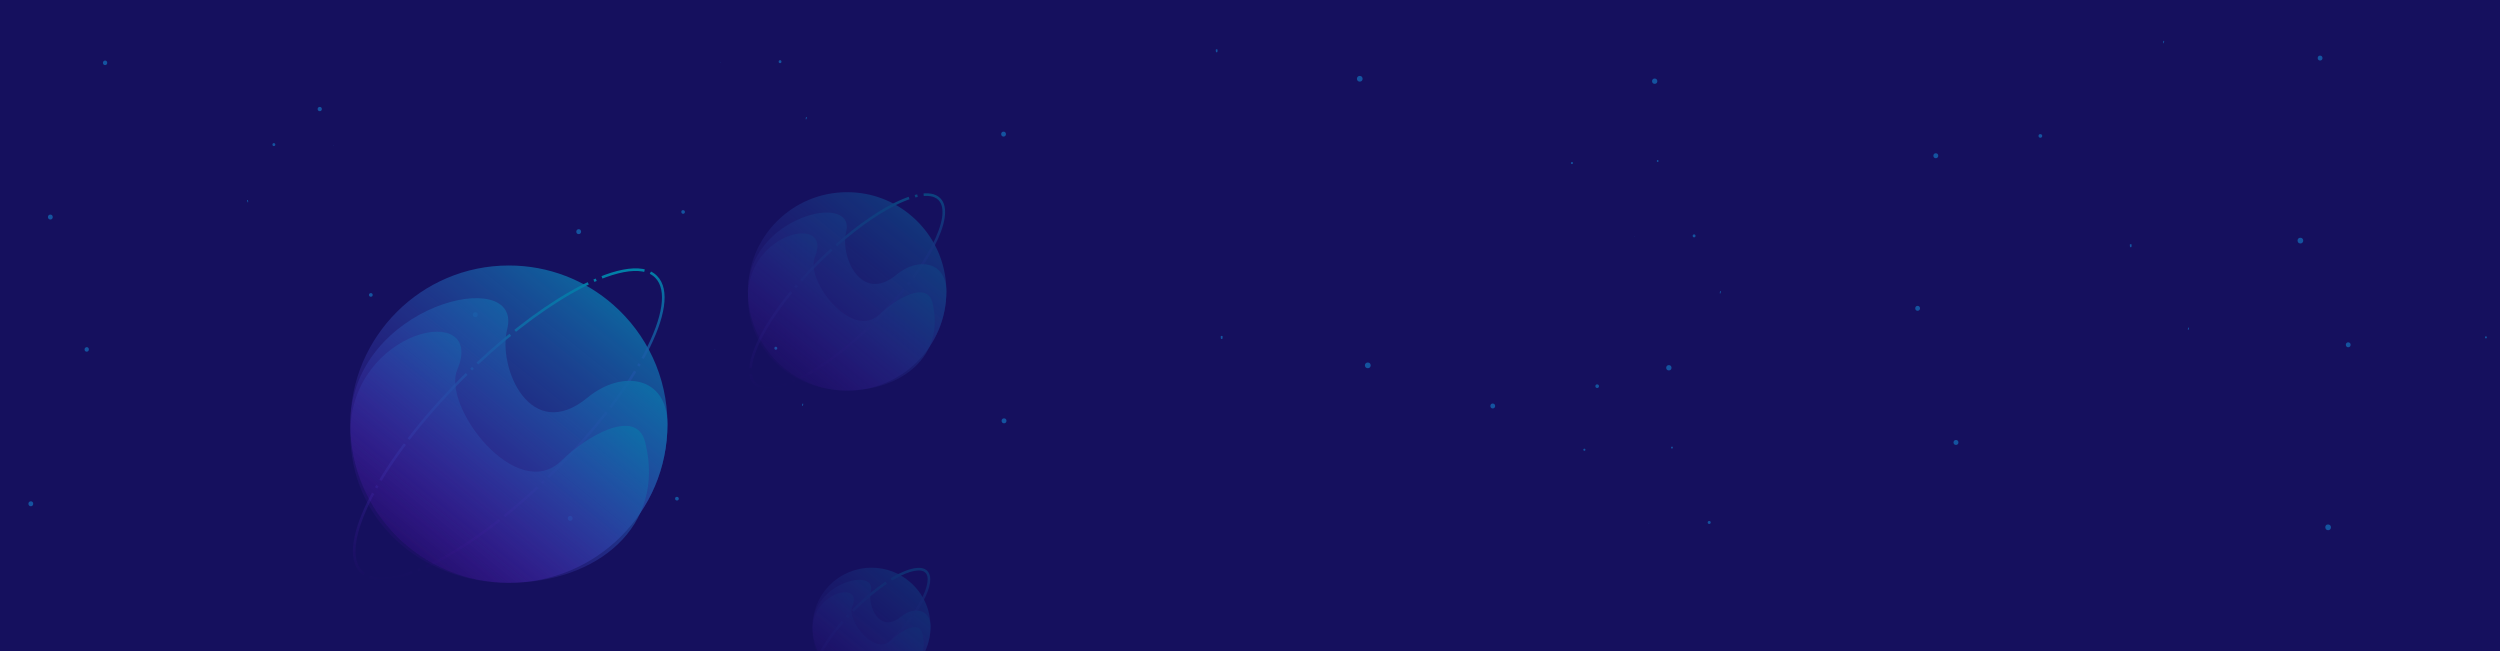 <?xml version="1.0" encoding="utf-8"?>
<!-- Generator: Adobe Illustrator 23.0.3, SVG Export Plug-In . SVG Version: 6.00 Build 0)  -->
<svg version="1.1" id="Layer_1" xmlns:svg="http://www.w3.org/2000/svg"
	 xmlns="http://www.w3.org/2000/svg" xmlns:xlink="http://www.w3.org/1999/xlink" x="0px" y="0px" viewBox="0 0 1920 500"
	 style="enable-background:new 0 0 1920 500;" xml:space="preserve">
<style type="text/css">
	.st0{fill:#02024C;}
	.st1{fill:#009EE2;}
	.st2{opacity:0.56;fill:#241B6E;enable-background:new    ;}
	.st3{fill:#28126A;}
	.st4{fill:url(#SVGID_1_);}
	.st5{fill:url(#SVGID_2_);}
	.st6{opacity:0.1;fill:#FFFFFF;enable-background:new    ;}
	.st7{fill:#A787FA;}
	.st8{opacity:0.64;fill:#511EBA;enable-background:new    ;}
	.st9{fill:#FF9900;}
	.st10{fill:url(#SVGID_3_);}
	.st11{opacity:0.5;fill:url(#SVGID_4_);enable-background:new    ;}
	.st12{fill:url(#SVGID_5_);}
	.st13{opacity:0.5;fill:url(#SVGID_6_);enable-background:new    ;}
	.st14{fill:url(#SVGID_7_);}
	.st15{opacity:0.11;fill:#FF5800;enable-background:new    ;}
	.st16{opacity:0.29;fill:url(#SVGID_8_);enable-background:new    ;}
	.st17{opacity:0.28;fill:url(#SVGID_9_);enable-background:new    ;}
	.st18{fill:#FFC875;}
	.st19{fill:url(#SVGID_10_);}
	.st20{opacity:0.63;fill:url(#SVGID_11_);enable-background:new    ;}
	.st21{fill:none;}
	.st22{fill:url(#SVGID_12_);}
	.st23{fill:url(#SVGID_13_);}
	.st24{fill:url(#SVGID_14_);}
	.st25{fill:url(#SVGID_15_);}
	.st26{fill:url(#SVGID_16_);}
	.st27{fill:url(#SVGID_17_);}
	.st28{fill:url(#SVGID_18_);}
	.st29{fill:url(#SVGID_19_);}
	.st30{fill:url(#SVGID_20_);}
	.st31{fill:url(#SVGID_21_);}
	.st32{fill:url(#SVGID_22_);}
	.st33{fill:url(#SVGID_23_);}
	.st34{opacity:0.39;}
	.st35{fill:url(#SVGID_24_);}
	.st36{fill:url(#SVGID_25_);}
	.st37{fill:url(#SVGID_26_);}
	.st38{fill:url(#SVGID_27_);}
	.st39{fill:url(#SVGID_28_);}
	.st40{fill:url(#SVGID_29_);}
	.st41{fill:url(#SVGID_30_);}
	.st42{fill:url(#SVGID_31_);}
	.st43{fill:url(#SVGID_32_);}
	.st44{fill:url(#SVGID_33_);}
	.st45{fill:url(#SVGID_34_);}
	.st46{fill:url(#SVGID_35_);}
	.st47{opacity:0.22;}
	.st48{fill:url(#SVGID_36_);}
	.st49{fill:url(#SVGID_37_);}
	.st50{fill:url(#SVGID_38_);}
	.st51{fill:url(#SVGID_39_);}
	.st52{fill:url(#SVGID_40_);}
	.st53{fill:url(#SVGID_41_);}
	.st54{fill:url(#SVGID_42_);}
	.st55{fill:url(#SVGID_43_);}
	.st56{fill:url(#SVGID_44_);}
	.st57{fill:url(#SVGID_45_);}
	.st58{fill:url(#SVGID_46_);}
	.st59{fill:url(#SVGID_47_);}
	.st60{fill:url(#SVGID_50_);}
	.st61{fill:url(#SVGID_51_);}
	.st62{fill:url(#SVGID_52_);}
	.st63{fill:url(#SVGID_53_);}
	.st64{fill:url(#SVGID_54_);}
	.st65{fill:url(#SVGID_55_);}
	.st66{fill:url(#SVGID_56_);}
	.st67{fill:url(#SVGID_57_);}
	.st68{fill:url(#SVGID_58_);}
	.st69{fill:url(#SVGID_59_);}
	.st70{fill:url(#SVGID_60_);}
	.st71{fill:url(#SVGID_61_);}
	.st72{fill:url(#SVGID_62_);}
	.st73{fill:url(#SVGID_63_);}
	.st74{fill:url(#SVGID_64_);}
	.st75{fill:url(#circle513_1_);}
	.st76{fill:url(#path520_1_);}
	.st77{fill:url(#path527_1_);}
	
		.st78{fill:none;stroke:url(#path488_1_);stroke-width:1.999;stroke-miterlimit:10;stroke-dasharray:67.08,4.791,1.917,4.791,33.54,4.791;}
	.st79{fill:url(#circle513_2_);enable-background:new    ;}
	.st80{opacity:0.84;fill:url(#path520_2_);enable-background:new    ;}
	.st81{opacity:0.84;fill:url(#path527_2_);enable-background:new    ;}
	.st82{fill:url(#SVGID_65_);}
	.st83{fill:url(#SVGID_66_);}
	.st84{fill:url(#SVGID_67_);}
	.st85{fill:url(#SVGID_68_);}
	.st86{fill:url(#SVGID_69_);}
	.st87{fill:url(#SVGID_70_);}
	.st88{fill:url(#SVGID_71_);}
	.st89{fill:url(#SVGID_72_);}
	.st90{fill:url(#SVGID_73_);}
	.st91{fill:url(#SVGID_74_);}
	.st92{fill:url(#SVGID_75_);}
	.st93{fill:url(#SVGID_76_);}
	.st94{fill:url(#SVGID_77_);}
	.st95{fill:url(#SVGID_78_);}
	.st96{fill:url(#SVGID_79_);}
	.st97{fill:url(#SVGID_80_);}
	.st98{fill:url(#SVGID_81_);}
	.st99{fill:url(#SVGID_82_);}
	.st100{fill:url(#SVGID_83_);}
	.st101{fill:url(#SVGID_84_);}
	.st102{fill:url(#SVGID_85_);}
	.st103{opacity:0.54;}
	.st104{fill:url(#SVGID_86_);}
	.st105{fill:url(#SVGID_87_);}
	.st106{fill:url(#SVGID_88_);}
	.st107{fill:url(#SVGID_89_);}
	.st108{fill:url(#SVGID_90_);}
	.st109{fill:url(#SVGID_91_);}
	.st110{fill:url(#SVGID_92_);}
	.st111{fill:url(#SVGID_93_);}
	.st112{fill:url(#SVGID_94_);}
	.st113{fill:url(#SVGID_95_);}
	.st114{fill:url(#SVGID_96_);}
	.st115{fill:url(#SVGID_97_);}
	.st116{clip-path:url(#SVGID_99_);fill:#02024C;}
	.st117{clip-path:url(#SVGID_99_);}
	.st118{opacity:0.56;clip-path:url(#SVGID_99_);fill:#241B6E;enable-background:new    ;}
	.st119{fill:url(#path481_1_);}
	
		.st120{fill:none;stroke:url(#path488_2_);stroke-width:1.999;stroke-miterlimit:10;stroke-dasharray:67.08,4.791,1.917,4.791,33.54,4.791;}
	.st121{fill:url(#path497_1_);}
	.st122{fill:url(#path504_1_);}
	.st123{opacity:0.46;clip-path:url(#SVGID_99_);}
	.st124{fill:url(#path481_2_);}
	
		.st125{fill:none;stroke:url(#path488_3_);stroke-width:1.999;stroke-miterlimit:10;stroke-dasharray:67.08,4.791,1.917,4.791,33.54,4.791;}
	.st126{fill:url(#path497_2_);}
	.st127{fill:url(#path504_2_);}
	.st128{opacity:0.29;clip-path:url(#SVGID_99_);}
	.st129{fill:url(#path481_3_);}
	
		.st130{fill:none;stroke:url(#path488_4_);stroke-width:1.999;stroke-miterlimit:10;stroke-dasharray:67.08,4.791,1.917,4.791,33.54,4.791;}
	.st131{fill:url(#path497_3_);}
	.st132{fill:url(#path504_3_);}
	.st133{clip-path:url(#SVGID_101_);fill:#02024C;}
	.st134{clip-path:url(#SVGID_101_);}
	.st135{opacity:0.56;clip-path:url(#SVGID_101_);fill:#241B6E;enable-background:new    ;}
	.st136{fill:url(#e9q9ugz0s6q7_1_);}
	.st137{fill:url(#SVGID_102_);}
	.st138{fill:url(#e9q9ugz0s6q7_2_);}
	.st139{fill:url(#SVGID_103_);}
	.st140{opacity:0.4;}
	.st141{fill:url(#e9q9ugz0s6q7_3_);}
	.st142{fill:url(#SVGID_104_);}
	.st143{opacity:0.17;}
	.st144{fill:url(#e9q9ugz0s6q7_4_);}
	.st145{fill:url(#SVGID_105_);}
	.st146{fill:url(#e9q9ugz0s6q7_10_);}
	.st147{fill:url(#SVGID_106_);}
	.st148{clip-path:url(#SVGID_108_);}
	.st149{fill:url(#e9q9ugz0s6q11_2_);}
	.st150{clip-path:url(#SVGID_110_);}
	.st151{fill:url(#e9q9ugz0s6q16_2_);}
	.st152{clip-path:url(#SVGID_112_);}
	.st153{fill:url(#e9q9ugz0s6q21_2_);}
	.st154{fill:url(#SVGID_113_);enable-background:new    ;}
	.st155{clip-path:url(#SVGID_115_);}
	.st156{fill:url(#SVGID_116_);}
	.st157{fill:url(#SVGID_117_);}
	.st158{fill:url(#SVGID_118_);}
	.st159{fill:url(#SVGID_119_);}
	.st160{fill:url(#SVGID_120_);}
	.st161{fill-rule:evenodd;clip-rule:evenodd;fill:#A34302;}
	.st162{fill-rule:evenodd;clip-rule:evenodd;fill:#DF7C09;}
	.st163{fill-rule:evenodd;clip-rule:evenodd;fill:url(#SVGID_121_);}
	.st164{fill-rule:evenodd;clip-rule:evenodd;fill:url(#SVGID_122_);}
	.st165{fill-rule:evenodd;clip-rule:evenodd;fill:#FEFEFE;}
	.st166{opacity:0.22;fill-rule:evenodd;clip-rule:evenodd;fill:#BE4E01;enable-background:new    ;}
	.st167{fill-rule:evenodd;clip-rule:evenodd;fill:#364C62;}
	.st168{fill-rule:evenodd;clip-rule:evenodd;fill:#ECF0F1;}
	.st169{opacity:0.46;fill-rule:evenodd;clip-rule:evenodd;fill:#EAA416;enable-background:new    ;}
	.st170{fill-rule:evenodd;clip-rule:evenodd;fill:url(#SVGID_123_);}
	.st171{fill-rule:evenodd;clip-rule:evenodd;fill:url(#SVGID_124_);}
	.st172{fill-rule:evenodd;clip-rule:evenodd;fill:url(#SVGID_125_);}
	.st173{clip-path:url(#SVGID_127_);}
	.st174{fill:url(#SVGID_128_);}
	.st175{fill:url(#SVGID_129_);}
	.st176{fill:url(#SVGID_130_);}
	.st177{fill:url(#SVGID_131_);}
	.st178{fill:url(#SVGID_132_);}
	.st179{opacity:0.84;fill:url(#SVGID_133_);enable-background:new    ;}
	.st180{fill:url(#SVGID_134_);}
	.st181{fill:url(#SVGID_135_);}
	.st182{fill:url(#SVGID_136_);}
	.st183{clip-path:url(#SVGID_138_);}
	.st184{fill:url(#SVGID_139_);enable-background:new    ;}
	.st185{fill:url(#SVGID_140_);enable-background:new    ;}
	.st186{fill:url(#SVGID_141_);enable-background:new    ;}
	.st187{fill:url(#SVGID_142_);enable-background:new    ;}
	.st188{opacity:0.84;fill:url(#SVGID_143_);enable-background:new    ;}
	.st189{fill:url(#SVGID_144_);enable-background:new    ;}
	.st190{fill:url(#SVGID_145_);}
	.st191{fill:url(#SVGID_146_);}
	.st192{opacity:0.84;fill:url(#SVGID_147_);enable-background:new    ;}
	.st193{fill:url(#SVGID_148_);}
	.st194{fill:url(#SVGID_149_);}
	.st195{fill:url(#SVGID_150_);}
	.st196{fill:url(#SVGID_151_);}
	.st197{fill:url(#SVGID_152_);}
	.st198{opacity:0.84;fill:url(#SVGID_153_);enable-background:new    ;}
	.st199{fill:url(#SVGID_154_);}
	.st200{fill:url(#SVGID_155_);}
	.st201{fill:url(#SVGID_156_);}
	.st202{fill:url(#SVGID_157_);}
</style>
<g>
	<defs>
		<rect id="SVGID_98_" x="0" y="0" width="1920" height="500"/>
	</defs>
	<clipPath id="SVGID_1_">
		<use xlink:href="#SVGID_98_"  style="overflow:visible;"/>
	</clipPath>
	<rect x="0" y="0" style="clip-path:url(#SVGID_1_);fill:#02024C;" width="1920" height="500"/>
	<g id="g464_17_" style="clip-path:url(#SVGID_1_);">
		<g id="g462_17_">
			<g id="g460_17_">
				<path id="path378_17_" class="st1" d="M770.7,104.9c2.5,0,2.5-3.8,0-3.8C768.3,101.1,768.3,104.9,770.7,104.9"/>
				<path id="path380_17_" class="st1" d="M444.4,179.8c2.5,0,2.5-3.8,0-3.8C442,176.1,442,179.8,444.4,179.8"/>
				<path id="path382_17_" class="st1" d="M1273.1,124.4c0.9,0,0.9-1.5,0-1.5S1272.2,124.4,1273.1,124.4"/>
				<path id="path384_17_" class="st1" d="M1270.8,64.4c2.7,0,2.7-4.1,0-4.1C1268.1,60.3,1268.1,64.4,1270.8,64.4"/>
				<path id="path386_17_" class="st1" d="M1207.3,126c1,0,1-1.6,0-1.6S1206.1,126,1207.3,126"/>
				<path id="path388_17_" class="st1" d="M1044.3,62.7c2.9,0,2.9-4.4,0-4.4C1041.4,58.3,1041.4,62.7,1044.3,62.7"/>
				<path id="path390_17_" class="st1" d="M553.2,48.2c0.2,0,0.2-0.3,0-0.3C552.9,47.9,552.9,48.2,553.2,48.2"/>
				<path id="path392_17_" class="st1" d="M524.6,164.2c1.9,0,1.9-2.8,0-2.8C522.8,161.2,522.8,164.2,524.6,164.2"/>
				<path id="path394_17_" class="st1" d="M933.7,38.4c0,0.4,0,0.8,0.1,1.2c0,0.8,1.2,0.8,1.2,0c0-0.4,0-0.8,0.1-1.2
					C935.1,37.6,933.7,37.6,933.7,38.4"/>
				<path id="path396_17_" class="st1" d="M599.1,48.5c1.4,0,1.4-2.3,0-2.3S597.6,48.5,599.1,48.5"/>
				<path id="path398_17_" class="st1" d="M80.7,50c2.2,0,2.2-3.5,0-3.5C78.5,46.6,78.5,50,80.7,50"/>
				<path id="path400_17_" class="st1" d="M619.3,91.5c0.1-0.4,0.2-0.7,0.4-1.2c0.2-0.4-0.6-0.6-0.7-0.2c-0.1,0.4-0.2,0.7-0.2,1.2
					C618.6,91.7,619.2,91.8,619.3,91.5"/>
				<path id="path402_9_" class="st1" d="M1472.7,238.7c2.5,0,2.5-3.8,0-3.8C1470.3,234.9,1470.3,238.7,1472.7,238.7"/>
				<path id="path404_9_" class="st1" d="M1146.4,313.7c2.5,0,2.5-3.8,0-3.8C1144,309.9,1144,313.7,1146.4,313.7"/>
				<path id="path406_9_" class="st1" d="M1909.2,259.9c1,0,1-1.6,0-1.6C1908.2,258.2,1908.2,259.9,1909.2,259.9"/>
				<path id="path408_17_" class="st1" d="M1766.7,187c2.9,0,2.9-4.4,0-4.4C1763.8,182.5,1763.8,187,1766.7,187"/>
				<path id="path410_17_" class="st1" d="M1255.2,181.9c0.2,0,0.2-0.3,0-0.3C1255,181.6,1255,181.9,1255.2,181.9"/>
				<path id="path412_9_" class="st1" d="M1226.6,298c1.9,0,1.9-2.8,0-2.8C1224.8,295.1,1224.8,298,1226.6,298"/>
				<path id="path414_16_" class="st1" d="M1635.7,188.1c0,0.4,0,0.8,0.1,1.2c0,0.8,1.2,0.8,1.2,0c0-0.4,0-0.8,0.1-1.2
					C1637.2,187.3,1635.6,187.3,1635.7,188.1"/>
				<path id="path416_17_" class="st1" d="M1301.1,182.3c1.4,0,1.4-2.3,0-2.3C1299.6,180,1299.6,182.3,1301.1,182.3"/>
				<path id="path418_9_" class="st1" d="M1321.3,225.2c0.1-0.4,0.2-0.7,0.4-1.2c0.2-0.4-0.6-0.6-0.7-0.2c-0.1,0.4-0.2,0.7-0.2,1.2
					C1320.7,225.5,1321.2,225.7,1321.3,225.2"/>
				<path id="path420_17_" class="st1" d="M1781.8,46.5c2.5,0,2.5-3.8,0-3.8C1779.4,42.7,1779.4,46.5,1781.8,46.5"/>
				<path id="path422_17_" class="st1" d="M1486.7,121.5c2.5,0,2.5-3.8,0-3.8S1484.2,121.5,1486.7,121.5"/>
				<path id="path424_16_" class="st1" d="M1567,105.8c1.9,0,1.9-2.8,0-2.8C1565.1,102.9,1565.1,105.8,1567,105.8"/>
				<path id="path426_17_" class="st1" d="M1661.7,33c0.1-0.4,0.2-0.7,0.4-1.2c0.2-0.4-0.6-0.6-0.7-0.2c-0.1,0.4-0.2,0.7-0.2,1.2
					C1661,33.2,1661.5,33.5,1661.7,33"/>
				<path id="path428_17_" class="st1" d="M38.7,168.6c-2.5,0-2.5-3.8,0-3.8C41.1,164.8,41.1,168.6,38.7,168.6"/>
				<path id="path430_9_" class="st1" d="M365,243.6c-2.5,0-2.5-3.8,0-3.8S367.5,243.6,365,243.6"/>
				<path id="path432_9_" class="st1" d="M256.2,111.9c-0.2,0-0.2-0.3,0-0.3C256.4,111.5,256.4,111.9,256.2,111.9"/>
				<path id="path434_9_" class="st1" d="M284.8,227.9c-1.9,0-1.9-2.8,0-2.8S286.7,227.9,284.8,227.9"/>
				<path id="path436_9_" class="st1" d="M210.3,112.2c-1.4,0-1.4-2.3,0-2.3C211.8,110,211.8,112.2,210.3,112.2"/>
				<path id="path438_9_" class="st1" d="M190.1,155.2c-0.1-0.4-0.2-0.7-0.4-1.2c-0.2-0.4,0.6-0.6,0.7-0.2c0.1,0.4,0.2,0.7,0.2,1.2
					C190.7,155.4,190.2,155.6,190.1,155.2"/>
				<path id="path458_9_" class="st1" d="M245.6,85.4c2.1,0,2.1-3.3,0-3.3C243.4,82.1,243.4,85.4,245.6,85.4"/>
			</g>
		</g>
	</g>
	<g id="g464_16_" style="clip-path:url(#SVGID_1_);">
		<g id="g462_16_">
			<g id="g460_16_">
				<path id="path378_16_" class="st1" d="M771.1,325.1c2.5,0,2.5-3.8,0-3.8C768.6,321.3,768.6,325.1,771.1,325.1"/>
				<path id="path380_16_" class="st1" d="M437.9,400c2.5,0,2.5-3.8,0-3.8C435.5,396.2,435.5,400,437.9,400"/>
				<path id="path382_16_" class="st1" d="M1284.1,344.5c0.9,0,0.9-1.5,0-1.5C1283.1,343.1,1283.1,344.5,1284.1,344.5"/>
				<path id="path384_16_" class="st1" d="M1281.7,284.5c2.7,0,2.7-4.1,0-4.1S1278.9,284.5,1281.7,284.5"/>
				<path id="path386_16_" class="st1" d="M1216.8,346.2c1.1,0,1.1-1.6,0-1.6S1215.7,346.2,1216.8,346.2"/>
				<path id="path388_16_" class="st1" d="M1050.5,282.8c2.9,0,2.9-4.4,0-4.4C1047.5,278.4,1047.5,282.8,1050.5,282.8"/>
				<path id="path390_16_" class="st1" d="M549.1,268.3c0.2,0,0.2-0.3,0-0.3C548.8,268,548.8,268.3,549.1,268.3"/>
				<path id="path392_16_" class="st1" d="M519.9,384.4c1.9,0,1.9-2.8,0-2.8C518,381.4,518,384.4,519.9,384.4"/>
				<path id="path394_16_" class="st1" d="M937.5,258.6c0,0.4,0,0.8,0.1,1.2c0,0.8,1.3,0.8,1.3,0c0-0.4,0-0.8,0.1-1.2
					C939,257.7,937.5,257.7,937.5,258.6"/>
				<path id="path396_16_" class="st1" d="M595.8,268.6c1.5,0,1.5-2.3,0-2.3S594.4,268.6,595.8,268.6"/>
				<path id="path398_16_" class="st1" d="M66.6,270.1c2.2,0,2.2-3.5,0-3.5C64.4,266.8,64.4,270.1,66.6,270.1"/>
				<path id="path400_16_" class="st1" d="M616.5,311.6c0.1-0.4,0.2-0.7,0.4-1.2c0.2-0.4-0.6-0.6-0.7-0.2c-0.1,0.4-0.2,0.7-0.2,1.2
					C615.8,311.8,616.4,311.9,616.5,311.6"/>
				<path id="path408_16_" class="st1" d="M1788,407.2c2.9,0,2.9-4.4,0-4.4C1785.1,402.6,1785.1,407.2,1788,407.2"/>
				<path id="path410_16_" class="st1" d="M1265.8,402.1c0.2,0,0.2-0.3,0-0.3S1265.6,402.1,1265.8,402.1"/>
				<path id="path416_16_" class="st1" d="M1312.7,402.4c1.5,0,1.5-2.3,0-2.3C1311.1,400.1,1311.1,402.4,1312.7,402.4"/>
				<path id="path420_16_" class="st1" d="M1803.4,266.7c2.5,0,2.5-3.8,0-3.8C1801,262.9,1801,266.7,1803.4,266.7"/>
				<path id="path422_16_" class="st1" d="M1502.2,341.7c2.5,0,2.5-3.8,0-3.8S1499.6,341.7,1502.2,341.7"/>
				<path id="path426_16_" class="st1" d="M1680.8,253.2c0.1-0.4,0.2-0.7,0.4-1.2c0.2-0.4-0.6-0.6-0.7-0.2c-0.1,0.4-0.2,0.7-0.2,1.2
					C1680.1,253.4,1680.6,253.6,1680.8,253.2"/>
				<path id="path428_16_" class="st1" d="M23.7,388.8c-2.5,0-2.5-3.8,0-3.8C26.1,385,26.1,388.8,23.7,388.8"/>
			</g>
		</g>
	</g>
	
		<rect x="0" y="0" style="opacity:0.56;clip-path:url(#SVGID_1_);fill:#241B6E;enable-background:new    ;" width="1920" height="500"/>
	<g id="g506_9_" style="clip-path:url(#SVGID_1_);">
		
			<linearGradient id="path481_1_" gradientUnits="userSpaceOnUse" x1="295.138" y1="-2494.279" x2="496.766" y2="-2243.791" gradientTransform="matrix(1 0 0 -1 0 -2049.661)">
			<stop  offset="0" style="stop-color:#5708A8;stop-opacity:0"/>
			<stop  offset="1" style="stop-color:#0082A8"/>
		</linearGradient>
		<path id="path481_9_" class="st119" d="M512.6,325.8c0,67.3-54.6,121.8-121.8,121.8S269,393.1,269,325.8s54.6-121.9,121.8-121.9
			c30.8,0,58.8,11.4,80.2,30.2C496.5,256.5,512.6,289.3,512.6,325.8L512.6,325.8z"/>
		<g id="g490_11_">
			
				<linearGradient id="path488_1_" gradientUnits="userSpaceOnUse" x1="402.432" y1="-2483.695" x2="379.044" y2="-2267.268" gradientTransform="matrix(1 0 0 -1 0 -2049.661)">
				<stop  offset="0" style="stop-color:#5708A8;stop-opacity:0"/>
				<stop  offset="1" style="stop-color:#0082A8"/>
			</linearGradient>
			<path id="path488_11_" class="st78" d="M503.9,212.6c19.7,19.7-15.1,86.2-77.7,148.8c-62.5,62.6-129.1,97.4-148.7,77.7
				s15.1-86.2,77.7-148.8c28.5-28.5,58-51.3,83.5-65.8C468.8,207.3,493.4,201.9,503.9,212.6L503.9,212.6z"/>
		</g>
		
			<linearGradient id="path497_1_" gradientUnits="userSpaceOnUse" x1="300.345" y1="-2493.455" x2="476.304" y2="-2274.859" gradientTransform="matrix(1 0 0 -1 0 -2049.661)">
			<stop  offset="0" style="stop-color:#5708A8;stop-opacity:0"/>
			<stop  offset="1" style="stop-color:#0082A8"/>
		</linearGradient>
		<path id="path497_9_" class="st121" d="M512.6,325.8c0,67.3-54.6,121.8-121.8,121.8S269,393.1,269,325.8
			c0-92.1,133.3-123.1,120.5-72.9c-7.5,29.8,18.2,88.4,61.8,52.4C478.1,283.3,512.6,289.3,512.6,325.8L512.6,325.8z"/>
		
			<linearGradient id="path504_1_" gradientUnits="userSpaceOnUse" x1="304.38" y1="-2494.681" x2="455.712" y2="-2306.678" gradientTransform="matrix(1 0 0 -1 0 -2049.661)">
			<stop  offset="0" style="stop-color:#5708A8;stop-opacity:0"/>
			<stop  offset="1" style="stop-color:#0082A8"/>
		</linearGradient>
		<path id="path504_9_" class="st122" d="M495.5,339.6c16.2,65.2-37.5,108-104.7,108S269,399.8,269,332.5
			c0-80,104.7-101.9,82.2-48.6c-12,28.3,45.7,103.4,80,69.9C448.8,336.3,488.5,311.8,495.5,339.6L495.5,339.6z"/>
	</g>
	<g id="g506_8_" style="opacity:0.46;clip-path:url(#SVGID_1_);">
		
			<linearGradient id="path481_2_" gradientUnits="userSpaceOnUse" x1="590.731" y1="-2347.745" x2="716.871" y2="-2191.039" gradientTransform="matrix(1 0 0 -1 0 -2049.661)">
			<stop  offset="0" style="stop-color:#5708A8;stop-opacity:0"/>
			<stop  offset="1" style="stop-color:#0082A8"/>
		</linearGradient>
		<path id="path481_8_" class="st124" d="M726.8,223.8c0,42.1-34.1,76.2-76.2,76.2s-76.2-34.1-76.2-76.2s34.1-76.2,76.2-76.2
			c19.3,0,36.8,7.1,50.2,18.9C716.7,180.4,726.8,200.9,726.8,223.8L726.8,223.8z"/>
		<g id="g490_10_">
			
				<linearGradient id="path488_2_" gradientUnits="userSpaceOnUse" x1="657.895" y1="-2341.496" x2="643.183" y2="-2205.354" gradientTransform="matrix(1 0 0 -1 0 -2049.661)">
				<stop  offset="0" style="stop-color:#5708A8;stop-opacity:0"/>
				<stop  offset="1" style="stop-color:#0082A8"/>
			</linearGradient>
			<path id="path488_10_" class="st120" d="M721.4,152.9c12.3,12.3-9.4,54-48.6,93.1c-39.1,39.2-80.7,60.9-93,48.6
				c-12.3-12.3,9.4-54,48.6-93.1c17.9-17.9,36.3-32.1,52.2-41.2C699.4,149.6,714.7,146.2,721.4,152.9L721.4,152.9z"/>
		</g>
		
			<linearGradient id="path497_2_" gradientUnits="userSpaceOnUse" x1="593.988" y1="-2347.23" x2="704.069" y2="-2210.475" gradientTransform="matrix(1 0 0 -1 0 -2049.661)">
			<stop  offset="0" style="stop-color:#5708A8;stop-opacity:0"/>
			<stop  offset="1" style="stop-color:#0082A8"/>
		</linearGradient>
		<path id="path497_8_" class="st126" d="M726.8,223.8c0,42.1-34.1,76.2-76.2,76.2s-76.2-34.1-76.2-76.2c0-57.6,83.4-77,75.4-45.6
			c-4.7,18.6,11.4,55.3,38.7,32.8C705.2,197.1,726.8,200.9,726.8,223.8L726.8,223.8z"/>
		
			<linearGradient id="path504_2_" gradientUnits="userSpaceOnUse" x1="596.513" y1="-2347.997" x2="691.187" y2="-2230.381" gradientTransform="matrix(1 0 0 -1 0 -2049.661)">
			<stop  offset="0" style="stop-color:#5708A8;stop-opacity:0"/>
			<stop  offset="1" style="stop-color:#0082A8"/>
		</linearGradient>
		<path id="path504_8_" class="st127" d="M716.1,232.4c10.2,40.8-23.5,67.5-65.5,67.5s-76.2-29.9-76.2-72c0-50,65.5-63.8,51.4-30.4
			c-7.5,17.7,28.6,64.7,50,43.7C686.9,230.3,711.7,215,716.1,232.4L716.1,232.4z"/>
	</g>
	<g id="g506_7_" style="opacity:0.29;clip-path:url(#SVGID_1_);">
		
			<linearGradient id="path481_3_" gradientUnits="userSpaceOnUse" x1="633.755" y1="-2575.127" x2="708.755" y2="-2481.953" gradientTransform="matrix(1 0 0 -1 0 -2049.661)">
			<stop  offset="0" style="stop-color:#5708A8;stop-opacity:0"/>
			<stop  offset="1" style="stop-color:#0082A8"/>
		</linearGradient>
		<path id="path481_7_" class="st129" d="M714.6,481.3c0,25-20.3,45.3-45.3,45.3c-25,0-45.3-20.3-45.3-45.3
			c0-25,20.3-45.3,45.3-45.3c11.5,0,21.9,4.2,29.8,11.2C708.7,455.5,714.6,467.7,714.6,481.3L714.6,481.3z"/>
		<g id="g490_9_">
			
				<linearGradient id="path488_3_" gradientUnits="userSpaceOnUse" x1="673.733" y1="-2571.814" x2="664.899" y2="-2490.061" gradientTransform="matrix(1 0 0 -1 0 -2049.661)">
				<stop  offset="0" style="stop-color:#5708A8;stop-opacity:0"/>
				<stop  offset="1" style="stop-color:#0082A8"/>
			</linearGradient>
			<path id="path488_9_" class="st125" d="M711.4,439.1c7.3,7.3-5.6,32.1-28.9,55.3c-23.2,23.3-48,36.2-55.3,28.9
				c-7.3-7.3,5.6-32.1,28.9-55.3c10.6-10.6,21.6-19.1,31-24.5C698.3,437.2,707.5,435.2,711.4,439.1L711.4,439.1z"/>
		</g>
		
			<linearGradient id="path497_3_" gradientUnits="userSpaceOnUse" x1="635.692" y1="-2574.821" x2="701.144" y2="-2493.509" gradientTransform="matrix(1 0 0 -1 0 -2049.661)">
			<stop  offset="0" style="stop-color:#5708A8;stop-opacity:0"/>
			<stop  offset="1" style="stop-color:#0082A8"/>
		</linearGradient>
		<path id="path497_7_" class="st131" d="M714.6,481.3c0,25-20.3,45.3-45.3,45.3c-25,0-45.3-20.3-45.3-45.3
			c0-34.2,49.6-45.8,44.8-27.1c-2.8,11.1,6.8,32.9,23,19.5C701.8,465.5,714.6,467.7,714.6,481.3L714.6,481.3z"/>
		
			<linearGradient id="path504_3_" gradientUnits="userSpaceOnUse" x1="637.193" y1="-2575.277" x2="693.484" y2="-2505.345" gradientTransform="matrix(1 0 0 -1 0 -2049.661)">
			<stop  offset="0" style="stop-color:#5708A8;stop-opacity:0"/>
			<stop  offset="1" style="stop-color:#0082A8"/>
		</linearGradient>
		<path id="path504_7_" class="st132" d="M708.3,486.4c6,24.3-14,40.2-39,40.2c-25,0-45.3-17.8-45.3-42.8c0-29.7,39-37.9,30.6-18.1
			c-4.5,10.5,17,38.5,29.7,26C690.9,485.2,705.7,476.1,708.3,486.4L708.3,486.4z"/>
	</g>
</g>
</svg>
